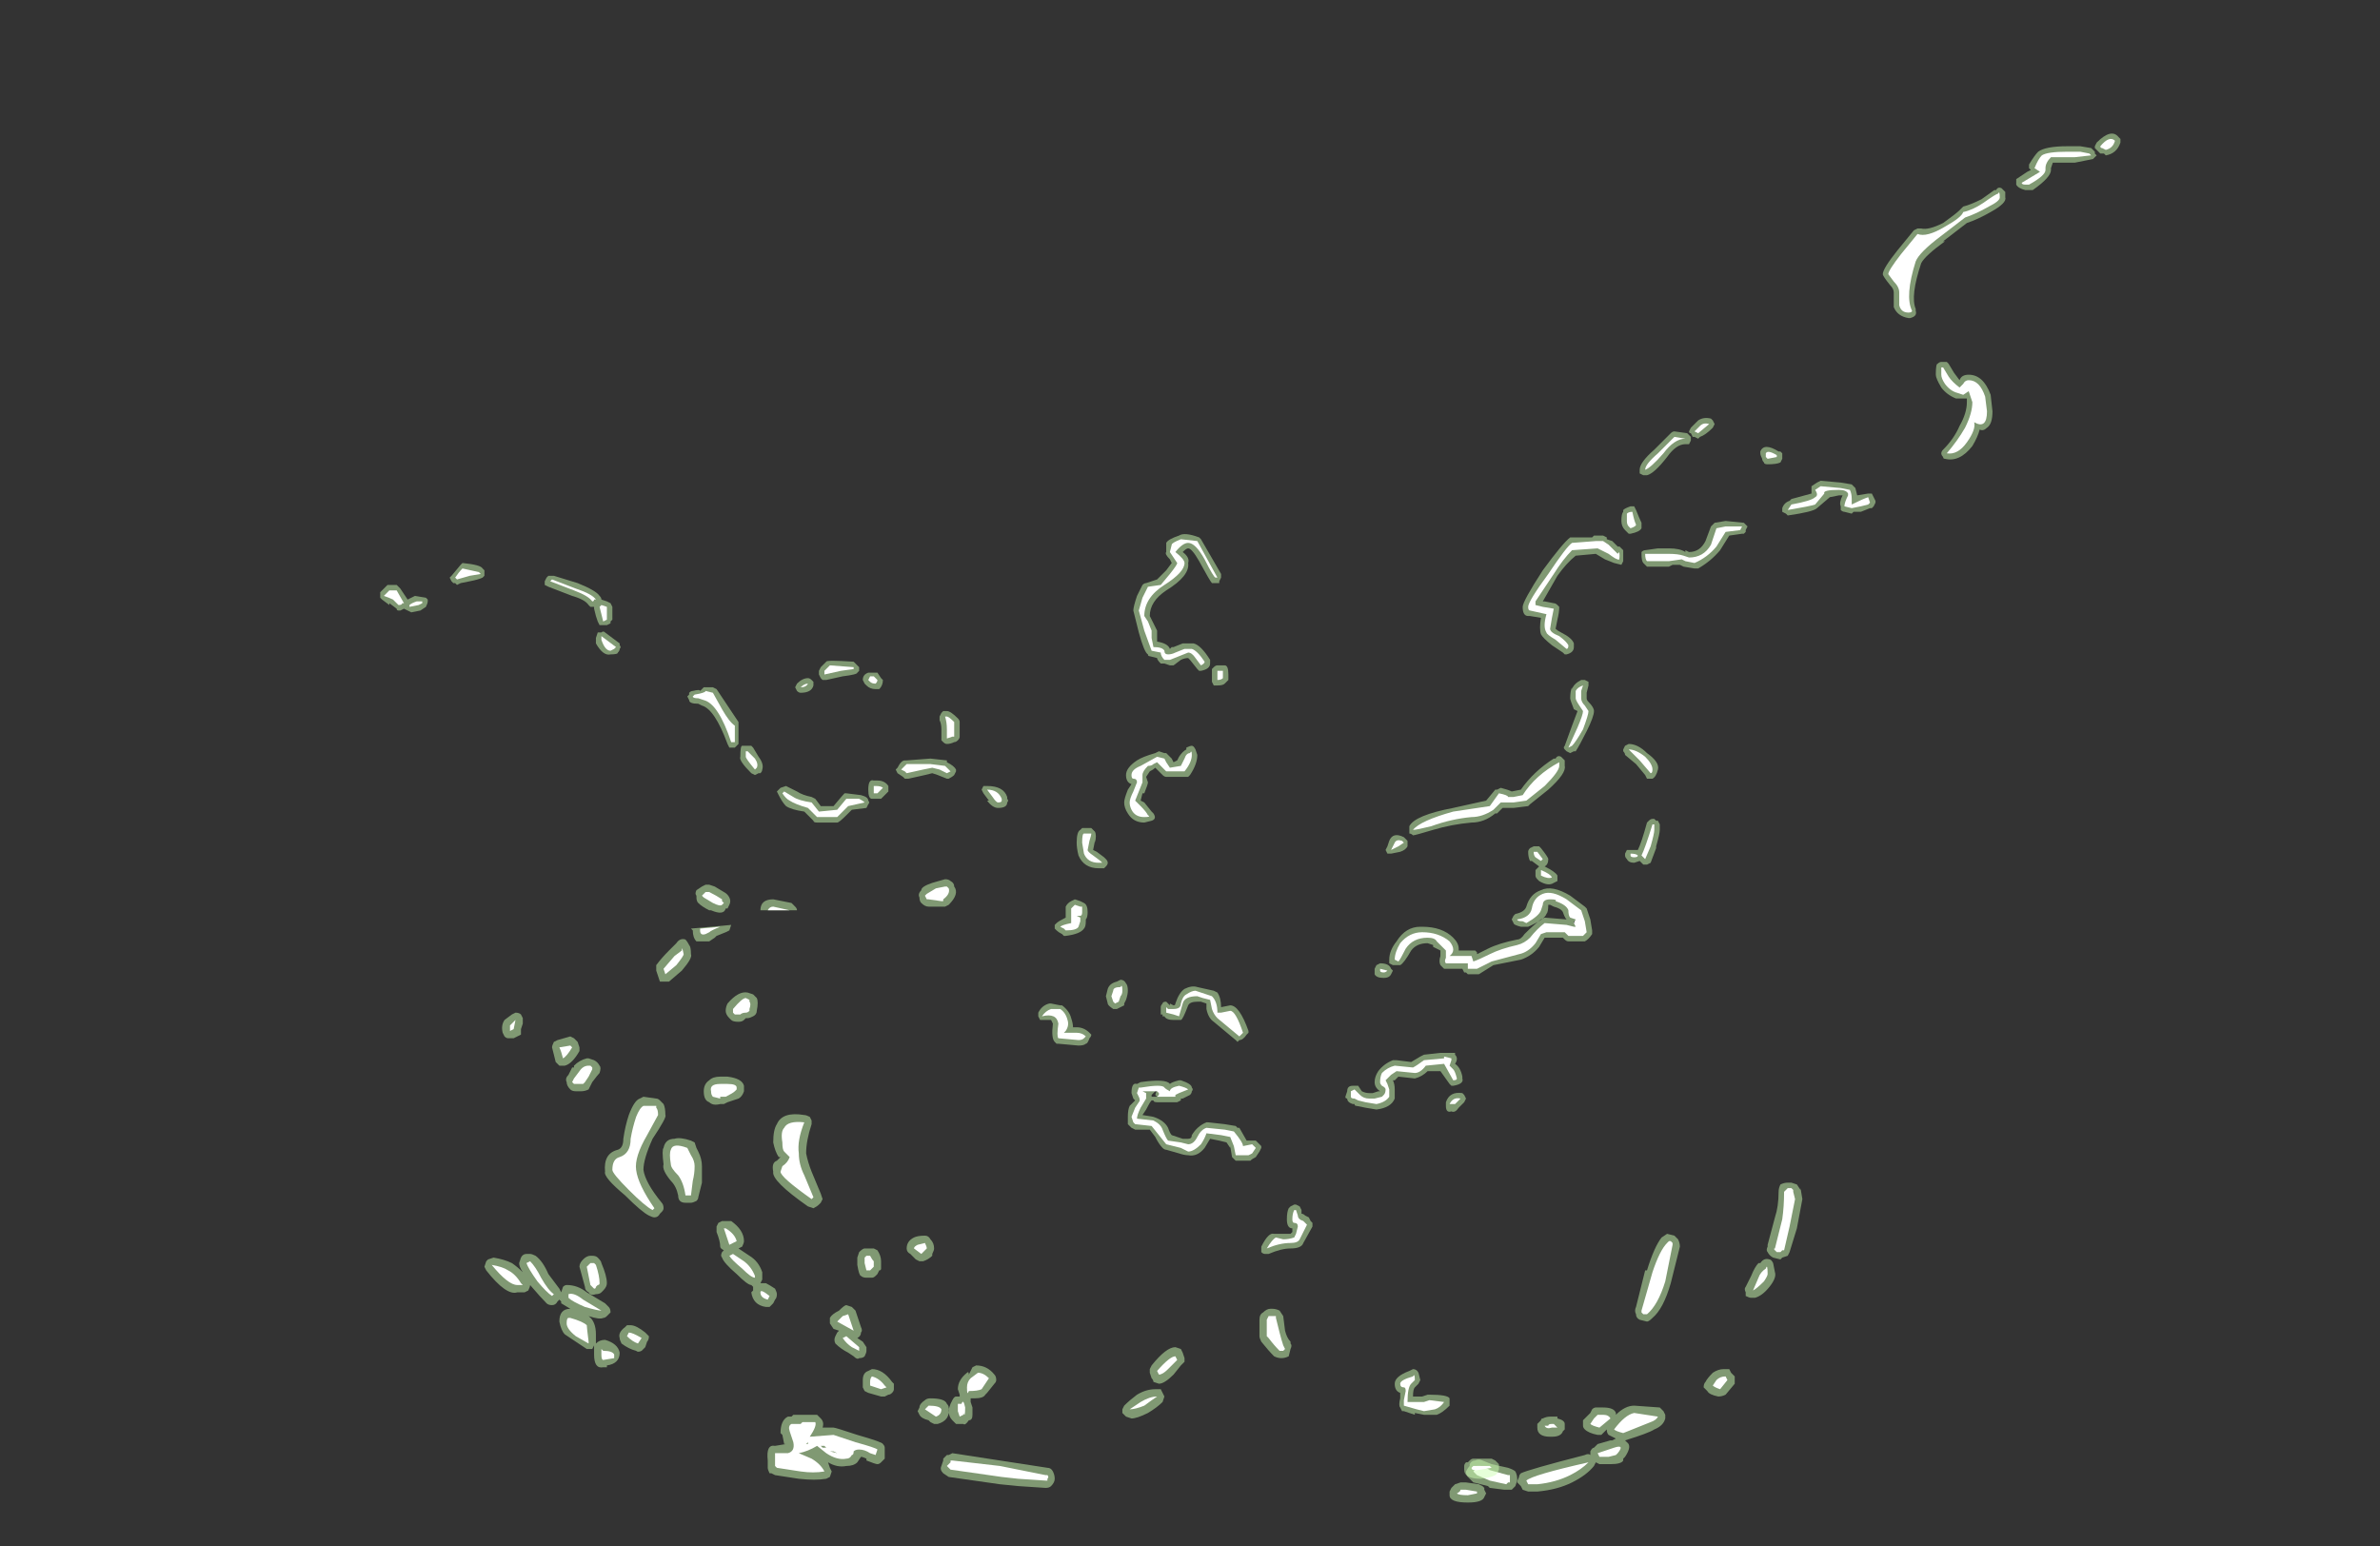 <?xml version="1.0" encoding="UTF-8" standalone="no"?>
<svg xmlns:ffdec="https://www.free-decompiler.com/flash" xmlns:xlink="http://www.w3.org/1999/xlink" ffdec:objectType="frame" height="296.1px" width="455.7px" xmlns="http://www.w3.org/2000/svg">
  <rect width="100%" height="100%" fill="#333333" stroke="none"/>
  <g transform="matrix(1.0, 0.0, 0.0, 1.0, 220.15, 268.45)">
    <use ffdec:characterId="1499" height="37.45" transform="matrix(7.0, 0.0, 0.0, 7.0, -147.35, -242.9)" width="47.6" xlink:href="#shape0"/>
  </g>
  <defs>
    <g id="shape0" transform="matrix(1.0, 0.0, 0.0, 1.0, 21.05, 34.7)">
      <path d="M3.65 -2.35 L3.7 -1.95 Q3.75 -1.75 3.85 -1.65 L3.85 -1.6 Q3.9 -1.55 3.85 -1.45 L3.8 -1.25 Q3.7 -1.2 3.6 -1.2 3.5 -1.2 3.4 -1.25 3.25 -1.4 3.05 -1.65 3.0 -1.75 3.0 -1.8 L3.0 -2.25 Q3.0 -2.4 3.1 -2.45 3.2 -2.55 3.3 -2.55 L3.35 -2.55 Q3.45 -2.55 3.55 -2.5 L3.65 -2.35 M17.25 -5.95 Q17.35 -6.0 17.45 -6.0 L17.55 -6.0 17.7 -5.95 17.8 -5.8 17.8 -5.85 17.85 -5.55 17.7 -4.75 17.5 -4.1 17.45 -4.0 17.3 -3.95 17.25 -3.9 17.05 -3.95 Q16.95 -4.0 16.9 -4.1 16.85 -4.15 16.9 -4.25 L16.9 -4.3 17.1 -5.05 Q17.2 -5.35 17.2 -5.75 17.2 -5.85 17.25 -5.95 M14.5 -4.25 L14.25 -3.25 Q14.05 -2.55 13.75 -2.3 13.65 -2.2 13.6 -2.2 L13.4 -2.25 Q13.3 -2.3 13.3 -2.4 13.25 -2.5 13.3 -2.6 L13.55 -3.6 13.6 -3.6 Q13.8 -4.25 14.0 -4.5 L14.15 -4.6 14.35 -4.55 14.45 -4.45 Q14.5 -4.35 14.5 -4.25 M9.1 1.6 L9.35 1.7 9.8 1.8 Q9.95 1.85 10.0 1.9 10.05 2.0 10.05 2.1 L10.05 2.15 10.0 2.3 9.9 2.4 9.7 2.4 9.3 2.35 9.25 2.3 8.85 2.2 Q8.8 2.15 8.7 2.05 8.65 2.0 8.65 1.9 8.7 1.8 8.75 1.75 L8.75 1.7 Q8.8 1.6 8.9 1.6 9.0 1.55 9.1 1.6 M-5.95 -14.2 L-5.6 -14.3 Q-5.5 -14.3 -5.45 -14.25 -5.35 -14.2 -5.35 -14.1 -5.2 -13.9 -5.5 -13.6 L-5.6 -13.55 -6.05 -13.55 Q-6.15 -13.55 -6.25 -13.65 -6.3 -13.7 -6.3 -13.8 -6.35 -13.9 -6.25 -14.0 -6.25 -14.1 -5.95 -14.2 M-11.65 -13.95 Q-11.55 -13.9 -11.5 -13.8 -11.45 -13.7 -11.5 -13.6 L-11.55 -13.5 -11.6 -13.5 Q-11.65 -13.3 -12.0 -13.45 L-12.05 -13.45 Q-12.25 -13.55 -12.35 -13.65 -12.4 -13.7 -12.4 -13.8 L-12.4 -13.85 Q-12.45 -13.9 -12.4 -14.0 L-12.25 -14.1 -12.15 -14.15 -12.05 -14.15 -11.9 -14.1 -11.65 -13.95 M-15.75 -9.15 L-15.75 -9.2 Q-15.6 -9.35 -15.4 -9.4 L-15.35 -9.4 -15.2 -9.35 Q-15.1 -9.3 -15.05 -9.2 -15.0 -9.15 -15.05 -9.0 -15.1 -8.95 -15.25 -8.75 L-15.25 -8.75 Q-15.3 -8.65 -15.35 -8.55 -15.45 -8.5 -15.55 -8.5 L-15.7 -8.5 Q-15.8 -8.5 -15.85 -8.55 -15.95 -8.65 -15.95 -8.75 -16.0 -8.85 -15.9 -8.95 L-15.8 -9.15 -15.75 -9.15 M-11.6 -8.9 L-11.55 -8.9 Q-11.15 -8.85 -11.1 -8.65 -11.1 -8.55 -11.1 -8.45 L-11.1 -8.5 Q-11.15 -8.35 -11.25 -8.3 L-11.55 -8.2 -11.65 -8.15 -11.75 -8.15 Q-11.95 -8.1 -12.05 -8.2 -12.2 -8.25 -12.2 -8.5 -12.2 -8.7 -12.05 -8.8 -11.95 -8.9 -11.75 -8.9 L-11.6 -8.9 M-15.25 -4.0 Q-15.15 -4.0 -15.1 -3.95 -15.0 -3.85 -15.0 -3.8 -14.85 -3.45 -14.85 -3.25 -14.85 -3.15 -14.95 -3.05 L-15.0 -3.0 Q-15.05 -2.95 -15.15 -2.95 -15.3 -2.9 -15.35 -3.0 -15.45 -3.05 -15.45 -3.15 L-15.6 -3.7 Q-15.6 -3.8 -15.5 -3.9 -15.4 -4.0 -15.3 -4.0 L-15.25 -4.0 M-10.75 -10.7 Q-10.75 -10.6 -10.85 -10.55 -10.95 -10.5 -11.0 -10.5 L-11.05 -10.5 -11.1 -10.45 Q-11.15 -10.4 -11.25 -10.4 -11.4 -10.4 -11.45 -10.45 L-11.5 -10.5 Q-11.6 -10.6 -11.6 -10.7 -11.6 -10.8 -11.55 -10.9 -11.25 -11.25 -11.0 -11.2 L-10.85 -11.15 Q-10.8 -11.1 -10.75 -11.05 -10.7 -10.95 -10.75 -10.7 M-2.65 1.9 Q-2.6 2.0 -2.6 2.1 -2.6 2.2 -2.7 2.3 -2.75 2.35 -2.85 2.35 L-3.6 2.3 -4.1 2.25 -5.5 2.05 -5.65 1.95 Q-5.75 1.85 -5.7 1.75 L-5.65 1.6 -5.65 1.55 -5.55 1.45 -5.5 1.45 -5.4 1.4 -2.8 1.8 Q-2.7 1.8 -2.65 1.9" fill="#cdffb4" fill-opacity="0.502" fill-rule="evenodd" stroke="none"/>
      <path d="M3.2 -2.25 L3.25 -2.35 3.45 -2.35 3.45 -2.3 3.55 -1.9 Q3.6 -1.7 3.65 -1.55 L3.7 -1.45 3.65 -1.4 3.55 -1.4 Q3.4 -1.55 3.25 -1.75 L3.2 -1.8 3.2 -2.25 M17.2 -4.1 L17.15 -4.1 17.1 -4.15 Q17.05 -4.2 17.1 -4.2 L17.3 -5.0 Q17.35 -5.35 17.35 -5.75 L17.45 -5.85 17.55 -5.85 17.6 -5.8 17.6 -5.75 17.65 -5.55 17.5 -4.8 17.35 -4.15 17.3 -4.15 17.25 -4.1 17.2 -4.1 M14.15 -4.35 L14.2 -4.4 14.25 -4.4 14.3 -4.35 14.3 -4.3 14.1 -3.3 Q13.9 -2.65 13.6 -2.4 L13.5 -2.4 13.45 -2.45 13.45 -2.5 13.75 -3.55 Q13.95 -4.15 14.15 -4.35 M9.8 2.2 L9.75 2.25 9.3 2.15 8.95 2.0 8.85 1.9 8.9 1.85 8.9 1.8 8.95 1.75 Q9.0 1.75 9.05 1.75 L9.3 1.85 9.25 1.85 9.8 2.0 9.85 2.0 9.85 2.2 9.8 2.2 M-11.7 -13.7 L-11.65 -13.65 -11.7 -13.6 Q-11.75 -13.55 -11.95 -13.65 L-12.2 -13.8 -12.25 -13.85 -12.15 -13.95 -12.05 -13.95 Q-11.85 -13.85 -11.7 -13.75 L-11.7 -13.7 M-15.25 -9.1 L-15.35 -8.9 -15.45 -8.75 -15.5 -8.7 -15.75 -8.7 -15.8 -8.75 -15.75 -8.85 -15.6 -9.05 Q-15.5 -9.2 -15.35 -9.2 L-15.3 -9.2 -15.25 -9.15 -15.25 -9.1 M-11.75 -8.7 L-11.55 -8.7 Q-11.3 -8.7 -11.3 -8.6 L-11.3 -8.55 -11.35 -8.5 Q-11.4 -8.45 -11.6 -8.35 L-11.75 -8.35 -11.75 -8.3 -11.95 -8.35 Q-12.0 -8.4 -12.0 -8.5 -12.05 -8.7 -11.75 -8.7 M-15.25 -3.8 L-15.2 -3.8 -15.15 -3.75 Q-15.05 -3.45 -15.05 -3.25 -15.05 -3.2 -15.1 -3.2 L-15.15 -3.15 Q-15.15 -3.1 -15.2 -3.1 L-15.3 -3.2 -15.4 -3.7 -15.3 -3.8 -15.25 -3.8 M-5.65 -13.7 L-5.7 -13.7 -6.05 -13.75 -6.1 -13.75 -6.15 -13.85 -6.1 -13.9 -5.85 -14.05 -5.6 -14.1 -5.55 -14.1 -5.5 -14.05 Q-5.45 -13.9 -5.65 -13.75 L-5.65 -13.7 M-11.05 -11.05 L-10.95 -11.0 -10.95 -10.95 Q-10.9 -10.9 -10.95 -10.75 L-10.95 -10.7 Q-11.0 -10.65 -11.05 -10.65 -11.15 -10.65 -11.2 -10.6 L-11.25 -10.6 Q-11.3 -10.6 -11.35 -10.6 L-11.4 -10.65 -11.4 -10.75 Q-11.15 -11.05 -11.05 -11.05 M-2.8 2.1 L-2.8 2.15 -2.85 2.15 -3.6 2.1 -4.05 2.05 -5.45 1.85 -5.55 1.75 -5.45 1.65 -5.45 1.6 -5.4 1.6 -4.1 1.75 -2.85 2.0 -2.8 2.0 Q-2.75 2.05 -2.8 2.1" fill="#ffffff" fill-rule="evenodd" stroke="none"/>
      <path d="M0.85 -1.0 L0.65 -0.75 Q0.4 -0.5 0.25 -0.5 L0.1 -0.55 Q0.1 -0.6 0.05 -0.65 L0.0 -0.8 Q0.0 -0.85 0.0 -0.9 L0.05 -1.0 Q0.45 -1.5 0.7 -1.5 L0.85 -1.45 0.9 -1.35 0.95 -1.2 0.95 -1.1 0.85 -1.0 M0.35 -0.25 L0.4 -0.15 0.35 0.0 Q0.2 0.15 -0.05 0.3 -0.35 0.45 -0.5 0.45 L-0.65 0.4 -0.75 0.3 Q-0.75 0.25 -0.75 0.2 L-0.7 0.1 Q-0.55 -0.05 -0.35 -0.2 -0.1 -0.35 0.15 -0.35 L0.3 -0.35 0.35 -0.25 M16.95 -3.9 Q17.0 -3.9 17.05 -3.8 L17.1 -3.55 Q17.15 -3.4 16.95 -3.15 16.75 -2.9 16.55 -2.85 L16.45 -2.85 Q16.4 -2.85 16.3 -2.9 16.3 -2.95 16.3 -3.0 16.25 -3.1 16.3 -3.15 L16.45 -3.45 Q16.55 -3.7 16.65 -3.8 L16.7 -3.8 Q16.8 -3.95 16.95 -3.9 M15.7 -0.9 L15.85 -0.9 15.9 -0.8 16.0 -0.7 Q16.0 -0.65 16.0 -0.6 L16.0 -0.5 15.75 -0.2 Q15.65 -0.15 15.55 -0.15 15.3 -0.2 15.25 -0.3 15.2 -0.35 15.15 -0.4 15.15 -0.5 15.2 -0.55 15.25 -0.65 15.4 -0.8 15.55 -0.9 15.7 -0.9 M13.95 0.15 L14.05 0.25 14.1 0.35 14.1 0.45 Q14.05 0.65 13.8 0.75 13.65 0.85 13.0 1.05 L13.05 1.1 Q13.2 1.2 13.0 1.5 L12.95 1.55 12.95 1.6 Q12.9 1.7 12.6 1.7 L12.3 1.7 12.2 1.65 12.15 1.75 Q11.95 2.0 11.55 2.2 11.15 2.4 10.6 2.45 L10.35 2.45 10.2 2.4 10.15 2.3 Q10.1 2.25 10.05 2.2 10.05 2.15 10.1 2.05 10.1 2.0 10.15 1.95 10.35 1.85 11.9 1.45 12.0 1.4 12.05 1.45 L12.05 1.35 Q12.1 1.25 12.15 1.25 12.2 1.2 12.25 1.15 L12.6 1.05 12.65 1.05 12.75 1.0 Q12.65 0.95 12.55 0.9 12.5 0.85 12.5 0.75 L12.35 0.9 12.25 0.9 Q12.0 0.85 11.9 0.75 11.85 0.7 11.85 0.65 11.85 0.55 11.85 0.5 11.9 0.45 12.05 0.3 L12.1 0.2 Q12.15 0.15 12.2 0.15 L12.4 0.15 Q12.7 0.15 12.75 0.3 L12.75 0.35 Q13.0 0.1 13.25 0.1 L13.95 0.15 M11.05 0.4 L11.15 0.4 11.15 0.45 Q11.35 0.5 11.35 0.6 L11.35 0.75 11.3 0.8 Q11.25 0.95 11.0 0.95 L10.95 0.95 Q10.6 0.95 10.6 0.7 10.6 0.65 10.6 0.6 10.65 0.55 10.7 0.5 10.7 0.45 10.75 0.45 10.85 0.4 10.95 0.4 L11.05 0.4 M9.45 1.6 L9.55 1.7 9.55 1.85 9.5 1.95 Q9.45 2.05 9.05 2.1 8.6 2.1 8.6 1.85 L8.6 1.75 Q8.6 1.7 8.65 1.65 L8.7 1.65 8.75 1.6 Q8.8 1.55 8.85 1.55 L9.35 1.55 9.45 1.6 M9.15 2.35 L9.15 2.4 9.2 2.5 9.15 2.6 Q9.1 2.75 8.7 2.75 8.2 2.75 8.2 2.55 L8.2 2.45 8.25 2.35 8.35 2.25 8.5 2.2 8.65 2.2 9.0 2.25 9.1 2.3 9.15 2.35 M-12.6 -12.5 Q-12.55 -12.45 -12.55 -12.25 -12.5 -12.15 -12.8 -11.8 L-13.15 -11.5 Q-13.2 -11.5 -13.25 -11.5 L-13.4 -11.5 -13.5 -11.8 Q-13.5 -11.9 -13.5 -11.95 -13.35 -12.15 -13.15 -12.35 L-12.95 -12.55 Q-12.85 -12.7 -12.7 -12.65 -12.65 -12.6 -12.6 -12.5 M-12.55 -12.95 L-11.45 -13.05 -11.5 -12.9 -11.6 -12.85 -11.85 -12.75 -11.9 -12.7 -12.05 -12.6 -12.4 -12.6 Q-12.5 -12.7 -12.5 -12.9 L-12.55 -12.95 M-15.75 -9.95 L-15.65 -9.85 -15.6 -9.7 -15.6 -9.6 Q-15.8 -9.25 -16.0 -9.2 L-16.15 -9.2 -16.25 -9.3 -16.35 -9.7 Q-16.35 -9.75 -16.3 -9.85 L-16.2 -9.9 -15.85 -10.0 -15.75 -9.95 M-17.2 -10.2 Q-17.2 -10.15 -17.2 -10.05 L-17.4 -9.95 -17.55 -9.95 Q-17.6 -9.95 -17.65 -10.0 L-17.7 -10.1 Q-17.75 -10.3 -17.65 -10.45 L-17.45 -10.6 -17.35 -10.65 Q-17.25 -10.65 -17.2 -10.6 L-17.15 -10.5 -17.15 -10.35 -17.2 -10.2 M-13.4 -8.25 L-13.3 -8.15 Q-13.25 -8.05 -13.25 -7.85 -13.2 -7.8 -13.6 -7.2 -13.85 -6.65 -13.85 -6.35 -13.8 -6.0 -13.35 -5.45 -13.3 -5.4 -13.3 -5.3 -13.3 -5.25 -13.35 -5.2 L-13.4 -5.15 Q-13.45 -5.05 -13.55 -5.05 -13.6 -5.05 -13.7 -5.1 -13.9 -5.2 -14.35 -5.65 -14.95 -6.15 -14.9 -6.3 -14.95 -6.8 -14.55 -6.9 -14.4 -6.95 -14.4 -7.2 -14.35 -7.55 -14.25 -7.85 -14.1 -8.25 -13.95 -8.3 L-13.85 -8.35 -13.5 -8.3 Q-13.45 -8.3 -13.4 -8.25 M-12.45 -7.1 L-12.4 -6.95 -12.35 -6.85 Q-12.25 -6.65 -12.25 -6.45 -12.25 -6.25 -12.25 -6.0 L-12.35 -5.6 Q-12.35 -5.55 -12.4 -5.5 -12.5 -5.45 -12.55 -5.45 L-12.7 -5.45 Q-12.8 -5.45 -12.85 -5.5 -12.9 -5.55 -12.9 -5.65 -12.95 -5.9 -13.1 -6.05 -13.35 -6.35 -13.3 -6.5 -13.35 -6.9 -13.3 -6.95 -13.25 -7.2 -13.0 -7.2 -12.85 -7.25 -12.55 -7.15 L-12.45 -7.1 M-17.45 -3.8 Q-17.3 -3.7 -17.15 -3.55 -17.25 -3.7 -17.25 -3.8 L-17.2 -3.95 Q-17.15 -4.05 -17.05 -4.05 L-16.95 -4.05 Q-16.9 -4.05 -16.8 -4.0 -16.6 -3.85 -16.45 -3.5 L-16.15 -3.1 -16.1 -3.0 -16.05 -3.15 Q-16.0 -3.2 -15.95 -3.2 -15.65 -3.2 -15.4 -3.0 L-14.9 -2.7 -14.8 -2.6 Q-14.75 -2.55 -14.75 -2.45 -14.8 -2.4 -14.85 -2.35 -14.9 -2.3 -14.95 -2.3 -15.05 -2.25 -15.35 -2.35 -15.15 -2.2 -15.15 -1.85 L-15.15 -1.6 Q-15.05 -1.7 -14.9 -1.7 -14.55 -1.6 -14.5 -1.35 -14.5 -1.05 -14.85 -1.0 L-14.85 -0.95 -14.95 -0.95 Q-15.2 -0.9 -15.2 -1.3 L-15.2 -1.55 -15.25 -1.45 -15.4 -1.45 Q-15.7 -1.65 -16.0 -1.85 -16.1 -1.95 -16.15 -2.2 -16.15 -2.55 -15.85 -2.55 L-16.1 -2.7 -16.1 -2.75 -16.15 -2.8 -16.2 -2.75 Q-16.25 -2.65 -16.35 -2.65 -16.45 -2.65 -16.5 -2.7 -16.65 -2.85 -16.95 -3.2 -16.95 -3.15 -17.0 -3.05 L-17.1 -3.0 -17.3 -3.0 Q-17.6 -2.9 -18.15 -3.6 L-18.2 -3.7 -18.15 -3.85 -18.1 -3.9 -17.95 -3.95 Q-17.65 -3.9 -17.45 -3.8 M-11.65 -4.15 Q-11.75 -4.2 -11.75 -4.25 -11.75 -4.4 -11.85 -4.65 L-11.85 -4.8 -11.8 -4.9 -11.7 -4.95 -11.45 -4.95 Q-11.1 -4.7 -11.1 -4.4 -11.1 -4.35 -11.15 -4.25 L-11.25 -4.2 -10.95 -4.0 Q-10.7 -3.85 -10.6 -3.55 L-10.6 -3.35 -10.65 -3.25 -10.5 -3.25 Q-10.4 -3.2 -10.25 -3.1 -10.2 -3.0 -10.2 -2.95 -10.2 -2.85 -10.25 -2.8 L-10.3 -2.7 -10.4 -2.6 -10.5 -2.6 Q-10.85 -2.65 -10.9 -3.0 L-10.85 -3.05 -10.85 -3.15 -10.9 -3.2 Q-11.0 -3.2 -11.3 -3.5 -11.65 -3.8 -11.7 -3.95 -11.75 -4.0 -11.7 -4.1 L-11.65 -4.15 M-13.8 -1.9 Q-13.75 -1.85 -13.7 -1.8 -13.7 -1.7 -13.75 -1.65 L-13.8 -1.5 Q-13.85 -1.45 -13.9 -1.4 -14.0 -1.35 -14.05 -1.4 -14.25 -1.45 -14.45 -1.6 -14.5 -1.7 -14.5 -1.75 -14.55 -1.9 -14.35 -2.05 L-14.3 -2.1 -14.2 -2.1 Q-14.05 -2.1 -13.8 -1.9 M-9.65 -13.45 L-10.65 -13.45 Q-10.65 -13.75 -10.3 -13.75 L-9.8 -13.65 -9.7 -13.55 Q-9.65 -13.5 -9.65 -13.45 M-9.45 -7.85 Q-9.4 -7.85 -9.3 -7.8 L-9.25 -7.7 -9.25 -7.6 Q-9.4 -7.15 -9.4 -6.8 -9.35 -6.55 -9.25 -6.3 L-9.0 -5.7 -8.95 -5.55 -9.0 -5.45 -9.05 -5.4 Q-9.1 -5.35 -9.2 -5.3 L-9.35 -5.35 Q-10.35 -6.05 -10.3 -6.3 -10.35 -6.55 -10.2 -6.6 L-10.1 -6.7 -10.15 -6.7 Q-10.25 -6.85 -10.3 -7.1 -10.3 -7.45 -10.2 -7.6 -10.05 -7.95 -9.45 -7.85 M-8.0 -3.95 L-7.95 -4.1 Q-7.85 -4.2 -7.8 -4.2 L-7.55 -4.2 -7.45 -4.15 Q-7.35 -4.0 -7.35 -3.85 L-7.35 -3.65 Q-7.35 -3.6 -7.4 -3.6 L-7.45 -3.5 -7.5 -3.45 Q-7.55 -3.4 -7.6 -3.4 L-7.75 -3.4 Q-7.85 -3.4 -7.9 -3.45 -7.95 -3.45 -8.0 -3.75 L-8.0 -3.95 M-6.0 -4.45 Q-5.9 -4.35 -5.9 -4.2 -5.9 -4.15 -5.95 -4.05 L-5.95 -4.0 Q-6.05 -3.9 -6.2 -3.85 L-6.3 -3.85 -6.4 -3.9 -6.55 -4.05 Q-6.65 -4.1 -6.65 -4.2 -6.65 -4.4 -6.45 -4.5 -6.35 -4.55 -6.15 -4.55 -6.05 -4.55 -6.0 -4.45 M-8.75 -2.3 Q-8.7 -2.4 -8.5 -2.5 -8.35 -2.65 -8.3 -2.65 L-8.15 -2.6 -8.05 -2.5 -7.9 -2.05 Q-7.85 -1.95 -7.9 -1.9 -7.9 -1.8 -8.0 -1.75 L-7.85 -1.65 -7.75 -1.5 -7.75 -1.4 Q-7.75 -1.35 -7.8 -1.25 -7.85 -1.2 -7.95 -1.2 -8.0 -1.15 -8.1 -1.25 L-8.25 -1.35 Q-8.45 -1.45 -8.6 -1.6 -8.65 -1.7 -8.6 -1.8 L-8.55 -1.9 -8.5 -1.95 -8.65 -2.0 -8.75 -2.15 -8.75 -2.3 M-7.7 -0.25 L-7.8 -0.3 -7.85 -0.4 -7.85 -0.6 Q-7.85 -0.8 -7.7 -0.85 L-7.6 -0.9 Q-7.3 -0.9 -7.05 -0.55 L-7.0 -0.5 Q-7.0 -0.45 -7.0 -0.35 -7.0 -0.3 -7.05 -0.25 -7.1 -0.2 -7.15 -0.2 L-7.25 -0.15 -7.35 -0.15 -7.7 -0.25 M-6.0 -0.1 Q-5.6 -0.1 -5.55 0.05 -5.5 0.1 -5.5 0.15 -5.45 0.5 -5.8 0.6 L-5.9 0.6 -6.0 0.55 -6.05 0.5 Q-6.25 0.45 -6.3 0.35 L-6.35 0.25 -6.3 0.15 Q-6.3 0.05 -6.15 -0.05 -6.1 -0.1 -6.0 -0.1 M-4.75 -1.0 Q-4.45 -1.0 -4.25 -0.75 -4.2 -0.7 -4.2 -0.6 -4.2 -0.55 -4.25 -0.5 L-4.45 -0.25 -4.5 -0.2 Q-4.55 -0.1 -4.8 -0.1 L-4.9 -0.1 -4.9 0.0 -4.85 0.15 -4.85 0.35 Q-4.85 0.5 -4.95 0.5 -5.05 0.65 -5.1 0.6 L-5.3 0.6 -5.4 0.5 Q-5.5 0.4 -5.5 0.25 L-5.5 0.2 -5.45 0.05 -5.4 -0.05 Q-5.35 -0.15 -5.3 -0.15 L-5.2 -0.15 -5.2 -0.2 -5.25 -0.35 Q-5.25 -0.6 -5.0 -0.8 -4.95 -0.85 -4.95 -0.75 L-4.85 -0.95 -4.75 -1.0 M-8.3 1.75 Q-8.55 1.8 -8.8 1.65 L-8.75 1.8 -8.7 1.9 -8.75 2.05 -8.85 2.1 Q-9.15 2.15 -9.6 2.1 L-10.25 2.0 -10.35 1.95 -10.4 1.95 Q-10.45 1.85 -10.45 1.8 L-10.45 1.6 Q-10.5 1.15 -10.25 1.2 L-9.95 1.15 -10.0 1.15 -10.05 0.9 -10.1 0.85 Q-10.1 0.5 -9.9 0.4 L-9.8 0.4 -9.75 0.35 -9.1 0.35 -9.0 0.45 Q-8.9 0.55 -8.95 0.7 L-8.65 0.7 Q-8.6 0.7 -8.0 0.9 -7.3 1.1 -7.3 1.15 -7.25 1.2 -7.25 1.25 L-7.25 1.55 -7.35 1.65 Q-7.4 1.7 -7.45 1.7 -7.5 1.7 -7.75 1.6 L-7.75 1.55 Q-7.85 1.5 -7.9 1.5 L-8.0 1.65 Q-8.1 1.75 -8.3 1.75" fill="#cdffb4" fill-opacity="0.502" fill-rule="evenodd" stroke="none"/>
      <path d="M0.25 -0.75 L0.2 -0.85 Q0.55 -1.25 0.7 -1.25 L0.75 -1.15 0.5 -0.9 Q0.35 -0.75 0.25 -0.75 M16.5 -3.05 L16.65 -3.4 Q16.7 -3.55 16.85 -3.65 16.9 -3.8 16.9 -3.5 16.9 -3.45 16.8 -3.3 16.6 -3.1 16.5 -3.05 M15.6 -0.35 Q15.45 -0.4 15.4 -0.45 L15.5 -0.6 Q15.6 -0.7 15.75 -0.7 L15.8 -0.6 15.6 -0.35 M13.7 0.55 L12.95 0.85 Q12.75 0.8 12.7 0.75 13.0 0.35 13.25 0.3 L13.9 0.4 Q13.85 0.5 13.7 0.55 M12.6 0.45 L12.3 0.7 Q12.1 0.65 12.05 0.6 L12.15 0.45 12.25 0.35 12.4 0.35 Q12.55 0.35 12.6 0.45 M12.3 1.5 L12.25 1.4 12.7 1.25 Q13.0 1.15 12.8 1.4 L12.75 1.45 12.55 1.5 12.3 1.5 M10.9 0.65 Q10.9 0.6 11.0 0.6 L11.05 0.6 11.15 0.7 11.0 0.7 Q10.85 0.75 10.8 0.65 L10.9 0.65 M9.05 1.75 L9.3 1.75 9.35 1.8 9.05 1.85 Q8.8 1.9 8.8 1.8 L8.85 1.75 9.05 1.75 M8.95 2.5 L8.7 2.55 Q8.45 2.55 8.4 2.5 8.5 2.45 8.5 2.4 L8.65 2.4 8.95 2.45 8.95 2.5 M10.3 2.15 Q10.45 2.0 12.0 1.65 11.8 1.85 11.5 2.0 11.1 2.2 10.6 2.25 L10.35 2.25 10.3 2.15 M-12.15 -12.8 Q-12.3 -12.75 -12.3 -12.9 L-12.3 -12.95 -11.75 -13.0 Q-12.0 -12.9 -12.05 -12.85 L-12.15 -12.8 M-13.3 -11.85 L-13.0 -12.2 -12.8 -12.35 Q-12.8 -12.5 -12.75 -12.25 -12.75 -12.2 -12.95 -11.95 L-13.25 -11.7 -13.3 -11.85 M-16.05 -9.4 Q-16.1 -9.6 -16.15 -9.7 L-15.85 -9.75 -15.8 -9.7 Q-15.95 -9.45 -16.05 -9.4 M-13.75 -7.3 Q-14.1 -6.7 -14.05 -6.35 -14.0 -5.95 -13.55 -5.3 L-13.6 -5.25 Q-13.8 -5.35 -14.25 -5.8 -14.7 -6.25 -14.7 -6.35 -14.7 -6.65 -14.5 -6.7 -14.2 -6.8 -14.2 -7.2 -14.15 -7.5 -14.05 -7.8 -13.95 -8.05 -13.85 -8.1 L-13.5 -8.1 -13.5 -8.05 Q-13.45 -8.0 -13.45 -7.85 L-13.75 -7.3 M-17.5 -10.3 L-17.35 -10.45 -17.4 -10.2 -17.5 -10.15 Q-17.5 -10.25 -17.5 -10.3 M-17.55 -3.6 Q-17.35 -3.5 -17.2 -3.25 L-17.15 -3.2 -17.3 -3.2 Q-17.55 -3.2 -18.0 -3.75 -17.7 -3.7 -17.55 -3.6 M-12.5 -6.05 L-12.55 -5.65 -12.7 -5.65 Q-12.75 -6.0 -12.9 -6.2 -13.1 -6.4 -13.1 -6.5 -13.15 -6.8 -13.1 -6.9 -13.05 -7.1 -12.65 -6.95 L-12.55 -6.75 Q-12.45 -6.6 -12.45 -6.45 -12.45 -6.25 -12.5 -6.05 M-11.6 -4.75 Q-11.35 -4.6 -11.3 -4.4 L-11.5 -4.3 Q-11.55 -4.45 -11.65 -4.75 L-11.6 -4.75 M-16.95 -3.85 Q-16.8 -3.7 -16.65 -3.4 -16.45 -3.05 -16.3 -2.95 L-16.35 -2.9 Q-16.5 -3.0 -16.75 -3.3 -17.0 -3.65 -17.05 -3.8 L-16.95 -3.85 M-15.0 -2.5 Q-15.1 -2.5 -15.45 -2.6 -15.8 -2.75 -15.9 -2.85 L-15.9 -2.95 Q-15.75 -3.0 -15.5 -2.8 L-15.0 -2.5 M-15.4 -2.1 Q-15.4 -2.05 -15.35 -1.65 L-15.35 -1.6 -15.7 -1.8 Q-15.95 -2.0 -15.95 -2.15 -15.95 -2.3 -15.9 -2.3 L-15.85 -2.3 Q-15.5 -2.2 -15.4 -2.1 M-15.0 -1.45 L-14.95 -1.4 Q-14.7 -1.4 -14.65 -1.3 L-14.65 -1.2 -14.95 -1.15 Q-15.0 -1.15 -15.0 -1.3 L-15.0 -1.45 M-13.9 -1.75 L-14.0 -1.6 Q-14.15 -1.65 -14.3 -1.8 L-14.25 -1.9 Q-14.15 -1.9 -13.9 -1.75 M-9.95 -13.45 L-10.45 -13.45 Q-10.4 -13.55 -10.3 -13.55 L-9.85 -13.45 -9.95 -13.45 M-9.45 -7.65 Q-9.65 -7.15 -9.6 -6.8 -9.6 -6.5 -9.45 -6.2 L-9.2 -5.6 -9.25 -5.55 Q-10.1 -6.15 -10.1 -6.3 L-10.05 -6.45 Q-9.9 -6.55 -9.85 -6.7 L-10.0 -6.85 Q-10.05 -6.9 -10.05 -7.1 -10.1 -7.4 -10.0 -7.5 -9.9 -7.7 -9.45 -7.65 M-7.8 -3.8 L-7.8 -3.95 -7.75 -4.0 -7.65 -4.0 Q-7.6 -3.9 -7.55 -3.85 L-7.55 -3.7 -7.65 -3.6 -7.75 -3.6 -7.8 -3.8 M-6.45 -4.2 Q-6.45 -4.25 -6.35 -4.3 L-6.15 -4.35 Q-6.1 -4.25 -6.1 -4.2 L-6.15 -4.15 Q-6.2 -4.1 -6.25 -4.05 L-6.45 -4.2 M-11.1 -3.85 Q-10.9 -3.7 -10.8 -3.45 L-10.8 -3.4 Q-10.9 -3.4 -11.15 -3.65 -11.45 -3.9 -11.5 -4.0 L-11.4 -4.05 -11.1 -3.85 M-10.65 -3.0 Q-10.65 -3.1 -10.4 -2.9 L-10.45 -2.8 Q-10.65 -2.85 -10.65 -3.0 M-8.25 -2.4 L-8.1 -1.95 -8.55 -2.2 -8.4 -2.35 -8.25 -2.4 M-7.65 -0.55 Q-7.65 -0.65 -7.6 -0.7 -7.4 -0.65 -7.25 -0.45 L-7.2 -0.4 -7.35 -0.35 -7.65 -0.45 -7.65 -0.55 M-7.95 -1.4 L-8.15 -1.5 Q-8.3 -1.6 -8.4 -1.75 L-8.3 -1.8 -7.95 -1.5 -7.95 -1.4 M-4.4 -0.65 L-4.6 -0.35 Q-4.7 -0.3 -4.95 -0.3 -5.0 -0.15 -5.0 -0.4 -5.0 -0.55 -4.9 -0.65 L-4.7 -0.8 Q-4.55 -0.8 -4.4 -0.65 M-0.55 0.2 Q-0.4 0.1 -0.25 0.0 0.0 -0.15 0.2 -0.15 0.05 -0.05 -0.15 0.1 -0.4 0.2 -0.55 0.2 M-5.25 0.05 L-5.15 0.05 Q-5.1 -0.1 -5.05 0.15 -5.05 0.45 -5.1 0.3 L-5.1 0.35 -5.2 0.4 -5.25 0.25 -5.25 0.05 M-6.15 0.2 L-6.05 0.1 Q-5.75 0.1 -5.7 0.2 -5.7 0.35 -5.85 0.4 L-6.15 0.2 M-8.65 1.35 L-8.75 1.35 -8.55 1.4 -8.65 1.35 M-8.1 1.35 Q-8.1 1.45 -8.15 1.45 -8.2 1.55 -8.3 1.55 -8.55 1.6 -8.85 1.4 L-9.1 1.2 Q-9.35 1.35 -9.6 1.4 L-9.25 1.55 Q-9.0 1.7 -8.9 1.9 -9.2 1.95 -9.55 1.9 L-10.2 1.8 -10.25 1.75 -10.25 1.4 -9.9 1.4 Q-9.7 1.35 -9.75 1.1 L-9.85 0.8 Q-9.9 0.65 -9.8 0.6 L-9.55 0.6 -9.5 0.55 -9.15 0.55 Q-9.1 0.65 -9.3 0.95 L-8.65 0.9 -8.05 1.1 Q-7.5 1.25 -7.45 1.3 L-7.5 1.45 -7.65 1.4 Q-7.8 1.3 -7.95 1.3 -8.05 1.3 -8.1 1.35 M-9.0 1.2 L-8.95 1.25 -8.85 1.25 -8.9 1.2 -9.0 1.2 M-9.35 1.15 L-9.35 1.1 -9.4 1.15 -9.35 1.15" fill="#ffffff" fill-rule="evenodd" stroke="none"/>
      <path d="M26.55 -34.55 L26.55 -34.45 Q26.45 -34.15 26.15 -34.1 L26.1 -34.15 26.0 -34.15 25.85 -34.3 25.85 -34.35 25.9 -34.45 Q26.3 -34.85 26.5 -34.6 L26.55 -34.55 M24.65 -33.7 Q24.65 -33.5 24.15 -33.15 L23.95 -33.15 Q23.75 -33.2 23.7 -33.3 L23.7 -33.45 24.0 -33.65 24.1 -33.7 24.05 -33.75 24.05 -33.85 Q24.2 -34.1 24.3 -34.2 24.5 -34.35 25.1 -34.35 L25.45 -34.35 25.75 -34.3 25.85 -34.2 25.85 -34.15 25.9 -34.1 25.8 -34.0 25.3 -33.9 24.7 -33.9 24.65 -33.75 24.65 -33.7 M23.4 -32.95 Q23.45 -32.8 23.0 -32.55 22.65 -32.35 22.35 -32.25 L21.7 -31.75 21.75 -31.75 Q21.2 -31.35 21.1 -31.15 20.8 -30.25 20.95 -29.9 L20.95 -29.85 Q21.0 -29.7 20.8 -29.65 L20.75 -29.65 Q20.45 -29.7 20.35 -29.95 20.35 -30.1 20.35 -30.35 20.35 -30.45 20.25 -30.55 20.05 -30.8 20.05 -30.85 20.05 -31.0 20.45 -31.5 L20.9 -32.05 21.0 -32.1 21.1 -32.1 Q21.3 -32.05 21.7 -32.25 22.05 -32.5 22.15 -32.6 L22.25 -32.7 Q22.45 -32.75 22.75 -32.9 L23.1 -33.15 23.15 -33.15 Q23.2 -33.25 23.3 -33.2 L23.4 -33.1 23.4 -32.95 M21.65 -28.45 L21.8 -28.45 21.85 -28.4 22.0 -28.15 22.15 -27.95 Q22.2 -28.1 22.4 -28.1 22.8 -28.1 23.0 -27.55 L23.05 -27.1 Q23.05 -26.75 22.9 -26.65 22.8 -26.55 22.7 -26.6 22.65 -26.4 22.5 -26.15 22.15 -25.7 21.75 -25.8 21.7 -25.8 21.7 -25.85 21.65 -25.9 21.65 -25.95 21.65 -26.0 21.7 -26.05 22.0 -26.35 22.15 -26.7 22.35 -27.05 22.35 -27.35 L22.35 -27.45 22.05 -27.45 Q21.8 -27.55 21.65 -27.75 21.5 -28.0 21.5 -28.1 21.5 -28.4 21.55 -28.4 21.6 -28.45 21.65 -28.45 M18.1 -24.95 L18.1 -25.05 18.25 -25.15 18.35 -25.2 18.9 -25.15 19.2 -25.1 19.3 -25.0 19.35 -24.8 19.65 -24.85 19.75 -24.85 19.85 -24.65 19.85 -24.6 19.8 -24.5 19.75 -24.45 19.7 -24.45 19.45 -24.35 19.25 -24.35 19.2 -24.3 19.0 -24.35 Q18.95 -24.35 18.9 -24.4 L18.9 -24.5 Q18.85 -24.6 18.95 -24.8 L18.85 -24.8 18.6 -24.75 18.25 -24.45 Q18.15 -24.35 17.45 -24.25 L17.4 -24.3 17.3 -24.35 17.3 -24.45 Q17.35 -24.6 17.5 -24.65 L17.55 -24.7 18.1 -24.85 18.1 -24.95 M15.35 -26.9 L15.4 -26.85 15.45 -26.75 15.4 -26.65 Q15.2 -26.45 15.05 -26.4 L15.0 -26.35 14.9 -26.4 14.85 -26.4 14.8 -26.5 Q14.75 -26.5 14.75 -26.55 L14.8 -26.65 15.0 -26.85 Q15.15 -26.95 15.35 -26.9 M14.8 -26.3 L14.75 -26.2 14.65 -26.2 Q14.4 -26.2 14.15 -25.85 13.8 -25.4 13.6 -25.35 L13.5 -25.35 13.4 -25.4 13.4 -25.5 Q13.4 -25.7 13.8 -26.05 L14.25 -26.5 Q14.3 -26.55 14.35 -26.55 L14.7 -26.5 14.8 -26.4 14.8 -26.3 M16.7 -26.0 Q16.8 -26.25 17.2 -26.0 L17.25 -26.0 17.3 -25.95 17.3 -25.8 17.25 -25.7 Q17.15 -25.65 16.9 -25.65 16.8 -25.65 16.8 -25.7 16.75 -25.75 16.75 -25.8 16.7 -25.9 16.7 -25.95 L16.7 -26.0 M13.45 -23.9 Q13.4 -23.8 13.15 -23.75 L13.1 -23.75 13.0 -23.85 Q12.9 -23.95 12.9 -24.1 12.9 -24.3 12.95 -24.35 L12.95 -24.4 Q13.0 -24.45 13.15 -24.5 L13.25 -24.5 13.3 -24.4 Q13.4 -24.15 13.45 -24.05 L13.45 -23.9 M13.45 -23.25 Q13.5 -23.3 13.55 -23.3 L13.9 -23.35 14.2 -23.35 Q14.5 -23.35 14.65 -23.25 L14.65 -23.3 14.75 -23.25 Q15.05 -23.25 15.2 -23.55 L15.35 -23.95 15.45 -24.05 15.75 -24.1 16.25 -24.05 16.35 -23.95 16.3 -23.85 16.3 -23.8 16.25 -23.75 16.2 -23.75 15.85 -23.7 15.6 -23.3 Q15.35 -23.0 15.0 -22.8 L14.9 -22.8 14.6 -22.85 14.5 -22.9 14.3 -22.9 14.2 -22.85 13.6 -22.85 13.5 -22.95 Q13.45 -23.0 13.45 -23.2 L13.45 -23.25 M11.65 -23.15 Q11.4 -22.95 11.15 -22.6 L10.75 -21.9 10.8 -21.9 11.05 -21.85 Q11.1 -21.85 11.15 -21.8 L11.2 -21.75 Q11.2 -21.6 11.15 -21.4 L11.1 -21.15 Q11.15 -21.1 11.25 -21.05 11.55 -20.9 11.6 -20.75 L11.6 -20.65 Q11.6 -20.5 11.4 -20.45 L11.35 -20.45 11.3 -20.5 11.0 -20.7 Q10.75 -20.9 10.7 -21.0 10.65 -21.15 10.7 -21.45 L10.4 -21.5 10.35 -21.5 Q10.2 -21.5 10.2 -21.75 10.2 -21.9 10.75 -22.75 11.3 -23.5 11.5 -23.65 L12.1 -23.65 12.15 -23.7 12.4 -23.7 12.5 -23.65 12.5 -23.6 12.65 -23.55 12.8 -23.4 12.85 -23.4 12.95 -23.3 12.95 -23.0 12.9 -22.9 12.7 -22.95 12.45 -23.05 12.2 -23.2 11.65 -23.15 M11.9 -19.75 L12.0 -19.7 12.0 -19.6 11.95 -19.4 11.95 -19.25 Q11.95 -19.2 12.0 -19.15 12.15 -19.0 12.15 -18.9 12.15 -18.75 11.95 -18.35 11.75 -17.95 11.65 -17.8 L11.6 -17.8 11.5 -17.75 11.4 -17.8 11.35 -17.85 Q11.3 -17.9 11.35 -17.95 L11.55 -18.5 11.7 -18.9 11.6 -18.95 Q11.5 -19.2 11.5 -19.25 11.5 -19.45 11.55 -19.55 L11.55 -19.5 Q11.6 -19.65 11.8 -19.75 L11.9 -19.75 M12.95 -17.85 L13.0 -17.95 13.1 -18.0 Q13.35 -18.0 13.6 -17.75 13.95 -17.5 13.9 -17.3 13.85 -17.1 13.75 -17.05 L13.6 -17.05 13.55 -17.15 13.3 -17.45 13.0 -17.7 Q13.0 -17.75 12.95 -17.8 L12.95 -17.85 M13.8 -15.95 L13.85 -15.9 13.9 -15.9 13.95 -15.8 13.95 -15.65 Q13.95 -15.55 13.85 -15.2 L13.85 -15.15 13.7 -14.75 13.6 -14.7 13.5 -14.7 13.4 -14.8 13.25 -14.75 Q13.1 -14.75 13.05 -14.85 13.0 -14.9 13.0 -14.95 L13.0 -15.0 13.05 -15.1 13.35 -15.1 Q13.45 -15.3 13.6 -15.85 L13.65 -15.9 Q13.7 -15.95 13.75 -15.95 L13.8 -15.95 M0.8 -23.7 Q0.95 -23.8 1.35 -23.65 L1.4 -23.6 1.95 -22.65 1.95 -22.55 1.9 -22.45 1.9 -22.4 1.7 -22.4 Q1.65 -22.45 1.35 -23.0 1.15 -23.35 1.05 -23.35 1.0 -23.35 0.9 -23.25 1.1 -23.1 1.05 -22.95 1.1 -22.6 0.45 -22.2 0.0 -21.9 0.0 -21.5 L0.2 -21.1 0.2 -20.8 Q0.5 -20.75 0.55 -20.6 L0.6 -20.65 0.65 -20.65 0.9 -20.75 1.2 -20.75 Q1.4 -20.7 1.65 -20.3 L1.65 -20.2 Q1.65 -20.05 1.4 -20.0 L1.35 -20.0 1.3 -20.05 1.1 -20.3 1.05 -20.35 Q0.95 -20.35 0.85 -20.3 L0.65 -20.15 0.55 -20.15 0.4 -20.2 Q0.35 -20.2 0.3 -20.2 0.2 -20.3 0.2 -20.35 L0.0 -20.4 Q-0.05 -20.4 -0.05 -20.45 -0.15 -20.5 -0.3 -21.05 L-0.45 -21.65 Q-0.45 -21.75 -0.35 -22.05 L-0.2 -22.35 Q-0.15 -22.4 -0.1 -22.4 L0.2 -22.5 0.45 -22.75 0.6 -22.95 0.55 -23.05 Q0.4 -23.2 0.45 -23.25 L0.45 -23.5 Q0.5 -23.6 0.8 -23.7 M2.05 -20.15 Q2.15 -20.15 2.15 -19.9 L2.15 -19.75 2.05 -19.65 Q2.0 -19.6 1.85 -19.6 L1.75 -19.6 1.7 -19.7 1.7 -20.05 1.75 -20.1 Q1.8 -20.15 1.85 -20.15 L2.05 -20.15 M1.0 -17.9 Q1.1 -17.95 1.15 -17.95 1.2 -17.95 1.25 -17.85 L1.3 -17.7 Q1.3 -17.45 1.1 -17.15 L1.05 -17.1 0.45 -17.1 Q0.4 -17.1 0.35 -17.15 L0.15 -17.35 Q0.1 -17.3 0.0 -17.25 L-0.1 -17.1 -0.05 -16.95 Q-0.05 -16.9 -0.15 -16.65 L-0.2 -16.65 -0.25 -16.45 -0.15 -16.4 0.05 -16.15 0.1 -16.1 Q0.2 -15.95 0.05 -15.9 L-0.15 -15.85 Q-0.45 -15.85 -0.6 -16.1 -0.7 -16.25 -0.7 -16.4 -0.7 -16.5 -0.6 -16.75 L-0.5 -16.9 Q-0.65 -16.95 -0.65 -17.15 -0.65 -17.35 -0.35 -17.55 -0.2 -17.65 0.15 -17.75 L0.25 -17.8 0.4 -17.75 0.45 -17.75 0.6 -17.6 0.65 -17.5 0.75 -17.55 0.8 -17.65 Q0.9 -17.8 1.0 -17.85 L1.0 -17.9 M7.1 -15.65 L7.1 -15.75 Q7.25 -16.05 8.3 -16.25 L9.2 -16.45 9.45 -16.75 9.5 -16.75 9.6 -16.8 Q9.8 -16.75 9.9 -16.7 L10.15 -16.75 Q10.5 -17.25 11.05 -17.6 L11.1 -17.6 Q11.15 -17.7 11.25 -17.65 L11.35 -17.55 11.35 -17.4 Q11.4 -17.2 10.9 -16.75 L10.4 -16.35 10.35 -16.3 9.95 -16.25 9.65 -16.25 9.5 -16.1 9.45 -16.1 Q9.15 -15.85 8.8 -15.85 8.25 -15.8 7.75 -15.65 7.25 -15.5 7.2 -15.5 7.15 -15.55 7.1 -15.55 L7.1 -15.65 M6.55 -15.35 Q6.65 -15.6 6.95 -15.45 L7.05 -15.35 7.05 -15.2 Q7.0 -15.1 6.85 -15.05 L6.6 -15.0 Q6.55 -15.0 6.5 -15.0 L6.45 -15.1 6.5 -15.2 6.55 -15.35 M10.4 -15.15 L10.5 -15.2 10.65 -15.2 10.7 -15.15 Q10.9 -14.9 10.9 -14.85 10.9 -14.7 10.8 -14.65 11.1 -14.5 11.15 -14.4 L11.15 -14.25 11.05 -14.2 Q10.9 -14.1 10.65 -14.25 L10.6 -14.3 Q10.55 -14.35 10.55 -14.4 L10.55 -14.55 10.65 -14.65 10.45 -14.8 10.4 -14.8 Q10.35 -14.9 10.35 -15.05 10.35 -15.1 10.4 -15.15 M11.05 -13.55 L10.95 -13.6 10.9 -13.6 Q10.9 -13.4 10.85 -13.35 10.8 -13.2 10.35 -13.0 L10.15 -13.0 Q9.95 -13.05 9.95 -13.1 L9.9 -13.2 9.95 -13.3 10.0 -13.35 Q10.25 -13.4 10.3 -13.55 10.4 -13.9 10.7 -14.0 11.0 -14.15 11.5 -13.85 L11.9 -13.55 11.95 -13.5 12.05 -13.2 12.1 -12.9 12.1 -12.8 Q12.0 -12.65 11.9 -12.6 L11.45 -12.6 Q11.4 -12.6 11.35 -12.65 L11.3 -12.7 10.8 -12.7 10.65 -12.45 Q10.45 -12.2 10.15 -12.1 L9.4 -11.95 9.0 -11.7 8.7 -11.7 8.65 -11.75 8.6 -11.75 8.55 -11.85 8.05 -11.85 7.95 -11.95 Q7.9 -12.05 7.95 -12.2 L7.95 -12.35 7.75 -12.45 7.75 -12.5 7.6 -12.55 Q7.3 -12.55 7.15 -12.35 6.95 -12.0 6.85 -11.95 L6.65 -11.95 6.55 -12.0 6.55 -12.1 Q6.55 -12.35 6.75 -12.6 7.0 -13.0 7.4 -13.0 L7.45 -13.0 Q8.0 -13.0 8.3 -12.7 8.45 -12.55 8.45 -12.4 L8.45 -12.35 8.9 -12.35 8.95 -12.3 8.95 -12.25 9.25 -12.4 Q9.55 -12.55 10.05 -12.65 10.15 -12.65 10.25 -12.8 10.5 -13.05 10.7 -13.2 L10.8 -13.25 11.4 -13.2 Q11.35 -13.25 11.3 -13.4 11.25 -13.5 11.05 -13.55 M6.65 -11.8 L6.6 -11.7 Q6.55 -11.6 6.4 -11.6 6.2 -11.6 6.15 -11.7 6.15 -11.75 6.15 -11.8 L6.15 -11.85 6.2 -11.95 6.3 -12.0 Q6.55 -12.0 6.6 -11.85 L6.65 -11.8 M7.5 -9.5 L7.95 -9.55 8.35 -9.55 8.35 -9.5 Q8.45 -9.4 8.35 -9.25 L8.35 -9.25 Q8.5 -9.15 8.55 -8.9 L8.55 -8.85 Q8.6 -8.7 8.3 -8.65 L8.25 -8.65 8.2 -8.7 7.95 -9.05 7.6 -9.05 Q7.45 -8.9 7.25 -8.85 L6.8 -8.9 6.7 -8.8 6.65 -8.8 Q6.7 -8.7 6.7 -8.55 L6.7 -8.3 Q6.6 -8.05 6.2 -8.0 L5.9 -8.05 5.65 -8.1 Q5.6 -8.1 5.6 -8.15 L5.55 -8.15 Q5.4 -8.2 5.4 -8.3 5.35 -8.3 5.35 -8.35 L5.4 -8.5 Q5.4 -8.65 5.55 -8.65 L5.7 -8.65 5.8 -8.5 Q5.9 -8.45 6.0 -8.45 L6.1 -8.45 6.25 -8.5 6.3 -8.5 Q6.15 -8.6 6.15 -8.75 6.15 -8.9 6.25 -9.05 6.4 -9.25 6.65 -9.35 L6.75 -9.35 7.15 -9.3 7.4 -9.45 7.5 -9.5 M8.1 -8.2 Q8.2 -8.5 8.55 -8.45 L8.6 -8.4 8.65 -8.3 8.6 -8.2 8.45 -8.05 Q8.35 -7.9 8.25 -7.95 8.1 -7.9 8.1 -8.1 L8.1 -8.2 M0.3 -10.8 Q0.3 -10.85 0.35 -10.9 0.35 -10.95 0.45 -10.95 L0.55 -10.85 0.55 -10.9 0.65 -10.85 Q0.7 -10.85 0.7 -10.9 0.8 -11.2 0.95 -11.3 1.15 -11.4 1.3 -11.35 L1.75 -11.25 1.85 -11.2 Q1.95 -11.05 1.95 -10.8 L2.2 -10.85 Q2.45 -10.85 2.7 -10.15 L2.7 -10.1 2.65 -10.05 Q2.55 -9.9 2.45 -9.9 L2.4 -9.85 2.35 -9.9 1.75 -10.4 Q1.6 -10.5 1.55 -10.75 L1.55 -10.9 1.4 -10.95 1.3 -10.95 Q1.1 -10.95 1.05 -10.85 0.9 -10.45 0.85 -10.45 L0.65 -10.45 Q0.45 -10.45 0.4 -10.55 L0.35 -10.55 0.35 -10.6 0.3 -10.6 Q0.3 -10.7 0.3 -10.8 M1.15 -8.5 Q1.15 -8.45 1.1 -8.4 L0.9 -8.3 0.85 -8.3 0.85 -8.25 0.75 -8.2 0.2 -8.2 Q0.1 -8.2 0.1 -8.25 L0.05 -8.25 Q0.0 -8.2 -0.1 -8.0 L-0.2 -7.85 0.1 -7.8 Q0.4 -7.7 0.5 -7.5 0.55 -7.35 0.6 -7.3 L0.9 -7.2 1.05 -7.2 Q1.15 -7.2 1.15 -7.3 1.3 -7.55 1.55 -7.65 L1.6 -7.65 2.05 -7.6 2.35 -7.55 2.4 -7.5 2.45 -7.5 2.65 -7.15 2.9 -7.15 3.05 -7.0 3.05 -6.95 3.0 -6.85 2.9 -6.7 Q2.8 -6.65 2.75 -6.6 L2.35 -6.6 2.25 -6.7 2.2 -7.0 2.2 -6.95 2.1 -7.1 1.9 -7.15 1.65 -7.2 1.5 -6.95 Q1.3 -6.7 1.05 -6.75 0.95 -6.75 0.8 -6.8 L0.45 -6.9 Q0.4 -6.9 0.35 -6.95 0.25 -7.05 0.15 -7.25 L0.0 -7.45 -0.4 -7.45 -0.5 -7.5 -0.6 -7.6 -0.6 -7.8 Q-0.6 -8.0 -0.55 -8.1 L-0.4 -8.25 -0.45 -8.3 -0.5 -8.45 Q-0.5 -8.75 -0.35 -8.7 L-0.25 -8.75 Q0.45 -8.85 0.55 -8.7 0.6 -8.75 0.8 -8.8 L0.85 -8.8 Q1.15 -8.7 1.15 -8.6 1.2 -8.55 1.15 -8.5 M0.15 -8.35 L0.15 -8.4 0.15 -8.35 M0.2 -8.55 L0.05 -8.4 0.05 -8.35 0.2 -8.35 0.15 -8.4 0.2 -8.55 M3.95 -5.4 L4.0 -5.4 4.1 -5.35 4.15 -5.25 4.15 -5.15 Q4.2 -5.15 4.25 -5.1 L4.35 -5.05 4.4 -4.95 4.45 -4.9 4.45 -4.8 4.2 -4.35 Q4.15 -4.2 3.85 -4.2 3.6 -4.2 3.25 -4.05 L3.15 -4.05 Q3.1 -4.05 3.05 -4.1 L3.05 -4.25 Q3.25 -4.65 3.4 -4.6 L3.85 -4.6 3.9 -4.65 3.9 -4.75 Q3.75 -4.75 3.75 -5.0 3.75 -5.2 3.8 -5.3 L3.85 -5.35 3.95 -5.4 M6.7 -0.5 Q6.7 -0.7 7.1 -0.85 L7.2 -0.9 Q7.3 -0.9 7.35 -0.8 L7.4 -0.6 7.35 -0.5 7.25 -0.4 Q7.2 -0.35 7.2 -0.15 L7.45 -0.15 7.6 -0.2 7.65 -0.2 Q8.15 -0.2 8.2 -0.1 L8.2 0.1 Q8.0 0.3 7.85 0.35 L7.5 0.35 7.25 0.3 7.25 0.35 6.95 0.25 6.9 0.25 6.85 0.15 Q6.8 0.1 6.85 -0.1 L6.85 -0.25 Q6.7 -0.3 6.7 -0.5 M11.6 -13.15 L11.6 -13.1 11.7 -13.0 Q11.75 -13.1 11.6 -13.15 L11.6 -13.15 M-8.05 -20.2 L-7.95 -20.1 -7.95 -20.0 -8.0 -19.95 Q-8.0 -19.9 -8.4 -19.85 L-8.85 -19.75 -8.95 -19.75 -9.0 -19.8 -9.05 -19.9 -9.05 -20.0 -9.0 -20.1 -8.85 -20.25 Q-8.85 -20.3 -8.1 -20.25 L-8.05 -20.2 M-7.45 -19.95 L-7.35 -19.8 -7.3 -19.75 Q-7.3 -19.6 -7.4 -19.5 L-7.5 -19.5 Q-7.65 -19.5 -7.75 -19.6 L-7.8 -19.65 -7.85 -19.75 Q-7.85 -19.9 -7.7 -19.95 L-7.45 -19.95 M-9.65 -19.65 Q-9.5 -19.8 -9.35 -19.8 -9.3 -19.8 -9.25 -19.75 L-9.2 -19.7 Q-9.2 -19.65 -9.2 -19.6 -9.25 -19.4 -9.55 -19.4 -9.6 -19.4 -9.65 -19.45 L-9.7 -19.55 -9.65 -19.65 M-11.55 -19.05 L-11.25 -18.6 Q-11.25 -18.55 -11.25 -18.5 L-11.25 -18.0 -11.35 -17.9 -11.5 -17.9 -11.55 -18.0 Q-11.9 -18.95 -12.25 -19.05 L-12.35 -19.1 Q-12.6 -19.1 -12.6 -19.2 L-12.65 -19.3 -12.6 -19.35 -12.6 -19.4 Q-12.55 -19.45 -12.5 -19.45 -12.3 -19.5 -12.3 -19.45 L-12.2 -19.55 -11.95 -19.55 -11.85 -19.5 -11.55 -19.05 M-10.9 -17.95 L-10.85 -17.9 -10.7 -17.65 Q-10.55 -17.45 -10.6 -17.3 -10.6 -17.25 -10.65 -17.2 L-10.7 -17.2 -10.8 -17.15 -10.9 -17.2 Q-11.25 -17.55 -11.2 -17.65 -11.2 -17.95 -11.15 -17.95 L-10.9 -17.95 M-9.95 -16.85 Q-9.85 -16.8 -9.65 -16.7 -9.5 -16.6 -9.25 -16.55 L-9.15 -16.5 -9.0 -16.3 -8.65 -16.3 Q-8.4 -16.6 -8.35 -16.65 L-8.3 -16.65 -7.9 -16.6 Q-7.7 -16.55 -7.7 -16.45 -7.65 -16.4 -7.7 -16.35 L-7.75 -16.25 -8.15 -16.2 -8.3 -16.05 Q-8.5 -15.85 -8.55 -15.85 L-9.1 -15.85 Q-9.2 -15.85 -9.2 -15.9 L-9.45 -16.15 Q-9.8 -16.2 -9.95 -16.3 -10.05 -16.4 -10.15 -16.6 L-10.2 -16.7 -10.1 -16.8 -9.95 -16.85 M-5.8 -17.15 L-5.95 -17.2 -6.15 -17.15 -6.6 -17.05 -6.7 -17.05 -6.75 -17.1 -6.9 -17.2 -6.95 -17.3 -6.9 -17.35 Q-6.8 -17.55 -6.7 -17.55 L-6.65 -17.55 -6.0 -17.6 -5.55 -17.55 -5.55 -17.5 Q-5.35 -17.4 -5.3 -17.3 L-5.3 -17.25 -5.35 -17.15 Q-5.4 -17.1 -5.5 -17.05 L-5.55 -17.05 -5.8 -17.15 M-7.15 -16.7 L-7.35 -16.5 -7.6 -16.5 Q-7.7 -16.5 -7.7 -16.75 -7.7 -17.05 -7.55 -17.0 L-7.45 -17.0 Q-7.25 -17.0 -7.15 -16.85 L-7.15 -16.8 Q-7.15 -16.75 -7.15 -16.7 M-5.25 -18.7 Q-5.2 -18.65 -5.2 -18.6 L-5.2 -18.2 Q-5.2 -18.15 -5.25 -18.1 -5.3 -18.05 -5.35 -18.05 -5.45 -18.0 -5.55 -18.0 -5.6 -18.0 -5.65 -18.05 L-5.7 -18.1 -5.7 -18.4 Q-5.7 -18.55 -5.75 -18.65 L-5.75 -18.75 -5.7 -18.85 -5.65 -18.9 -5.55 -18.9 Q-5.45 -18.9 -5.25 -18.7 M-4.15 -16.25 Q-4.3 -16.25 -4.45 -16.45 L-4.4 -16.45 -4.55 -16.65 -4.6 -16.75 -4.55 -16.85 -4.45 -16.85 Q-4.0 -16.85 -3.9 -16.55 L-3.9 -16.5 Q-3.85 -16.45 -3.9 -16.4 -3.9 -16.25 -4.15 -16.25 M-1.55 -15.65 L-1.5 -15.6 Q-1.45 -15.5 -1.5 -15.3 L-1.5 -15.35 -1.55 -15.1 -1.45 -15.05 -1.25 -14.9 -1.2 -14.85 Q-1.15 -14.8 -1.15 -14.75 -1.15 -14.7 -1.2 -14.65 L-1.25 -14.6 -1.4 -14.6 Q-1.8 -14.6 -1.95 -14.95 -2.0 -15.15 -2.0 -15.3 -2.0 -15.6 -1.9 -15.65 L-1.85 -15.7 -1.6 -15.7 -1.55 -15.65 M-16.4 -22.6 L-16.3 -22.6 -15.65 -22.4 Q-15.15 -22.2 -15.05 -22.05 -15.0 -22.0 -15.0 -21.95 L-14.85 -21.9 -14.75 -21.85 -14.7 -21.75 -14.7 -21.4 -14.75 -21.35 -14.75 -21.3 -14.85 -21.25 -15.05 -21.25 -15.1 -21.35 -15.15 -21.5 -15.2 -21.7 -15.2 -21.75 -15.3 -21.75 -15.35 -21.8 Q-15.45 -21.95 -15.8 -22.05 L-16.45 -22.3 -16.55 -22.35 -16.55 -22.45 -16.5 -22.55 -16.45 -22.6 -16.4 -22.6 M-20.85 -22.35 L-20.6 -22.35 -20.5 -22.25 -20.3 -21.95 -20.1 -22.05 -19.8 -22.0 -19.75 -21.95 -19.75 -21.9 Q-19.75 -21.85 -19.8 -21.75 L-19.95 -21.65 -20.2 -21.6 -20.4 -21.7 -20.5 -21.65 -20.55 -21.65 Q-20.6 -21.65 -20.6 -21.7 L-20.8 -21.85 -20.8 -21.8 -21.0 -21.95 -21.05 -22.0 -21.05 -22.15 -20.85 -22.35 M-18.85 -22.9 L-18.8 -22.95 Q-18.3 -22.9 -18.25 -22.8 L-18.2 -22.75 -18.2 -22.6 -18.25 -22.55 Q-18.35 -22.5 -18.6 -22.45 L-18.85 -22.4 -18.95 -22.35 -19.0 -22.4 -19.05 -22.4 -19.1 -22.45 -19.15 -22.55 -19.1 -22.6 -18.85 -22.9 M-15.15 -20.9 L-15.1 -21.05 Q-15.05 -21.05 -15.0 -21.05 -14.95 -21.1 -14.9 -21.05 L-14.5 -20.75 -14.5 -20.7 Q-14.45 -20.65 -14.5 -20.6 -14.5 -20.55 -14.55 -20.5 -14.55 -20.45 -14.75 -20.45 -14.95 -20.4 -15.15 -20.75 L-15.15 -20.9 M-2.05 -13.75 L-1.9 -13.7 -1.8 -13.65 Q-1.7 -13.6 -1.7 -13.4 -1.7 -13.25 -1.75 -13.2 L-1.75 -13.15 Q-1.75 -13.0 -1.8 -12.95 -1.9 -12.8 -2.3 -12.75 L-2.35 -12.75 -2.4 -12.8 Q-2.5 -12.85 -2.55 -12.9 L-2.6 -12.95 -2.6 -13.05 -2.55 -13.1 Q-2.5 -13.15 -2.3 -13.25 L-2.3 -13.55 Q-2.25 -13.65 -2.15 -13.7 L-2.05 -13.75 M-2.4 -10.85 Q-2.2 -10.7 -2.15 -10.5 -2.1 -10.35 -2.1 -10.25 L-2.0 -10.25 Q-1.8 -10.25 -1.65 -10.1 L-1.6 -10.05 Q-1.6 -10.0 -1.65 -9.95 -1.7 -9.8 -1.75 -9.8 -1.8 -9.75 -1.95 -9.75 L-2.5 -9.8 -2.55 -9.8 -2.6 -9.85 Q-2.7 -9.95 -2.65 -10.35 L-2.7 -10.45 Q-2.8 -10.45 -2.9 -10.45 L-3.0 -10.45 -3.05 -10.55 -3.05 -10.65 Q-2.95 -10.85 -2.75 -10.9 L-2.7 -10.9 -2.45 -10.85 -2.4 -10.85 M-0.8 -11.55 Q-0.7 -11.55 -0.65 -11.45 -0.6 -11.4 -0.6 -11.25 -0.6 -11.15 -0.65 -11.0 L-0.7 -10.9 -0.7 -10.85 -0.9 -10.75 -1.0 -10.75 Q-1.15 -10.85 -1.15 -10.9 L-1.2 -11.1 -1.15 -11.3 Q-1.1 -11.45 -0.9 -11.5 L-0.8 -11.55" fill="#cdffb4" fill-opacity="0.502" fill-rule="evenodd" stroke="none"/>
      <path d="M26.05 -34.3 Q26.0 -34.3 26.0 -34.35 26.25 -34.65 26.4 -34.5 26.35 -34.3 26.15 -34.25 L26.05 -34.3 M25.45 -34.2 L25.7 -34.15 25.75 -34.1 25.3 -34.05 24.65 -34.05 Q24.5 -33.9 24.5 -33.75 L24.5 -33.7 Q24.5 -33.55 24.05 -33.3 L23.95 -33.3 Q23.85 -33.3 23.85 -33.35 L24.35 -33.65 24.2 -33.75 Q24.3 -34.0 24.4 -34.1 24.55 -34.2 25.1 -34.2 L25.45 -34.2 M23.25 -32.95 Q23.25 -32.85 22.95 -32.7 22.6 -32.5 22.3 -32.4 L21.65 -31.9 Q21.05 -31.45 20.95 -31.2 20.65 -30.25 20.85 -29.85 20.85 -29.8 20.75 -29.8 20.55 -29.8 20.5 -30.0 20.5 -30.1 20.5 -30.35 20.5 -30.5 20.35 -30.65 L20.2 -30.85 Q20.2 -30.95 20.55 -31.4 L21.0 -31.95 Q21.25 -31.85 21.75 -32.15 22.2 -32.4 22.25 -32.55 22.5 -32.6 22.8 -32.8 23.15 -33.05 23.2 -33.05 23.25 -33.15 23.25 -32.95 M21.7 -28.3 L21.85 -28.05 Q21.95 -27.9 22.15 -27.75 L22.25 -27.85 Q22.3 -27.95 22.4 -27.95 22.7 -27.95 22.85 -27.5 L22.9 -27.1 Q22.9 -26.6 22.55 -26.8 22.6 -26.6 22.35 -26.25 22.1 -25.9 21.8 -25.95 22.1 -26.3 22.3 -26.65 22.5 -27.05 22.5 -27.35 L22.4 -27.65 22.25 -27.55 22.1 -27.6 Q21.9 -27.65 21.75 -27.85 21.65 -28.0 21.65 -28.1 L21.65 -28.3 21.7 -28.3 M19.15 -24.95 Q19.2 -24.85 19.2 -24.7 L19.2 -24.55 Q19.5 -24.7 19.65 -24.75 L19.7 -24.6 19.65 -24.55 19.45 -24.5 19.2 -24.45 19.0 -24.5 Q19.0 -24.6 19.1 -24.8 L19.1 -24.85 Q19.05 -24.95 18.85 -24.95 18.4 -24.95 18.45 -24.85 L18.2 -24.55 Q18.05 -24.5 17.45 -24.4 L17.55 -24.55 Q18.1 -24.65 18.2 -24.75 18.3 -24.8 18.2 -24.95 L18.35 -25.05 18.9 -25.0 19.15 -24.95 M15.3 -26.75 L15.0 -26.5 14.9 -26.55 15.05 -26.7 Q15.15 -26.8 15.3 -26.75 M14.65 -26.35 Q14.35 -26.35 14.05 -25.95 13.7 -25.55 13.55 -25.5 13.55 -25.65 13.9 -25.95 L14.35 -26.4 14.65 -26.35 M17.15 -25.85 L16.9 -25.8 16.85 -25.85 16.85 -25.95 Q16.9 -26.05 17.15 -25.9 L17.15 -25.85 M13.3 -24.0 Q13.3 -23.95 13.15 -23.9 L13.1 -23.95 Q13.05 -24.0 13.05 -24.1 L13.05 -24.3 Q13.1 -24.35 13.2 -24.35 13.25 -24.1 13.3 -24.0 M13.55 -23.2 L14.2 -23.2 Q14.45 -23.2 14.6 -23.15 L14.75 -23.1 Q15.15 -23.1 15.35 -23.45 L15.5 -23.9 15.75 -23.95 16.2 -23.95 16.15 -23.85 15.75 -23.8 15.5 -23.4 Q15.25 -23.1 14.9 -22.95 L14.65 -23.0 14.55 -23.05 14.2 -23.0 13.6 -23.0 Q13.55 -23.05 13.55 -23.2 M11.55 -23.3 Q11.3 -23.05 11.05 -22.65 L10.55 -21.9 10.55 -21.8 10.75 -21.75 11.05 -21.7 11.0 -21.45 10.95 -21.15 Q10.95 -21.05 11.2 -20.95 11.4 -20.8 11.45 -20.7 11.45 -20.6 11.4 -20.6 L11.1 -20.85 Q10.85 -21.0 10.85 -21.05 10.75 -21.2 10.85 -21.55 L10.4 -21.65 Q10.35 -21.65 10.35 -21.75 10.35 -21.9 10.9 -22.65 11.4 -23.4 11.55 -23.5 L12.2 -23.55 12.4 -23.55 12.55 -23.45 12.8 -23.2 Q12.85 -23.3 12.85 -23.15 12.85 -23.0 12.8 -23.05 12.75 -23.05 12.55 -23.2 L12.25 -23.35 11.55 -23.3 M11.8 -19.45 L11.8 -19.25 Q11.8 -19.15 11.9 -19.05 L12.0 -18.9 Q12.0 -18.8 11.85 -18.4 11.65 -18.05 11.55 -17.95 L11.45 -17.9 11.7 -18.45 Q11.85 -18.8 11.85 -18.9 L11.75 -19.05 Q11.65 -19.2 11.65 -19.25 11.65 -19.4 11.65 -19.45 11.7 -19.55 11.85 -19.6 L11.8 -19.45 M13.4 -17.55 L13.1 -17.85 Q13.3 -17.85 13.55 -17.65 13.75 -17.45 13.75 -17.3 13.75 -17.2 13.7 -17.2 L13.4 -17.55 M13.8 -15.65 Q13.8 -15.55 13.7 -15.2 L13.55 -14.85 13.45 -14.95 Q13.55 -15.15 13.75 -15.8 L13.8 -15.8 13.8 -15.65 M13.25 -14.9 Q13.15 -14.9 13.15 -14.95 L13.15 -15.0 Q13.3 -15.0 13.35 -14.95 13.35 -14.9 13.25 -14.9 M0.7 -23.25 Q0.95 -23.05 0.95 -22.95 0.95 -22.7 0.4 -22.35 -0.15 -22.0 -0.15 -21.5 L-0.05 -21.35 0.05 -21.1 0.05 -20.9 0.1 -20.65 Q0.35 -20.65 0.4 -20.55 0.4 -20.45 0.5 -20.45 0.6 -20.45 0.7 -20.5 L0.95 -20.6 1.15 -20.6 Q1.3 -20.55 1.5 -20.25 1.5 -20.2 1.4 -20.15 L1.25 -20.35 Q1.15 -20.5 1.05 -20.5 L0.55 -20.3 0.4 -20.3 Q0.3 -20.4 0.3 -20.5 L0.05 -20.55 -0.15 -21.1 -0.3 -21.65 -0.2 -22.0 -0.05 -22.3 0.3 -22.35 0.55 -22.65 Q0.75 -22.9 0.75 -22.95 L0.55 -23.25 0.6 -23.45 Q0.6 -23.5 0.85 -23.6 L1.3 -23.55 1.85 -22.55 1.8 -22.55 Q1.75 -22.55 1.5 -23.05 1.25 -23.5 1.05 -23.5 0.9 -23.5 0.7 -23.25 M2.0 -20.0 L2.0 -19.8 Q1.95 -19.75 1.85 -19.75 L1.85 -20.0 2.0 -20.0 M1.15 -17.7 Q1.15 -17.5 0.95 -17.25 L0.45 -17.25 0.2 -17.5 0.1 -17.45 Q0.05 -17.4 -0.05 -17.4 -0.2 -17.25 -0.2 -17.15 L-0.2 -16.95 -0.4 -16.45 -0.25 -16.3 Q-0.1 -16.15 -0.05 -16.05 0.05 -16.0 -0.15 -16.0 -0.4 -16.0 -0.5 -16.2 -0.55 -16.3 -0.55 -16.4 -0.55 -16.5 -0.45 -16.7 L-0.35 -16.95 Q-0.35 -17.05 -0.45 -17.05 -0.5 -17.05 -0.5 -17.15 -0.5 -17.3 -0.25 -17.4 L0.2 -17.65 0.4 -17.6 0.45 -17.5 0.55 -17.35 0.85 -17.4 0.95 -17.6 Q1.0 -17.75 1.1 -17.75 1.15 -17.85 1.15 -17.7 M7.2 -15.65 Q7.4 -15.9 8.3 -16.15 L9.3 -16.3 9.55 -16.65 Q9.8 -16.6 9.8 -16.55 L9.95 -16.55 10.2 -16.6 Q10.55 -17.15 11.2 -17.5 11.2 -17.6 11.2 -17.4 11.2 -17.25 10.8 -16.85 L10.3 -16.45 9.95 -16.4 9.6 -16.4 9.4 -16.2 Q9.1 -16.0 8.8 -16.0 8.25 -15.95 7.7 -15.75 7.3 -15.65 7.2 -15.65 M6.95 -15.3 L6.8 -15.2 6.6 -15.1 6.7 -15.3 Q6.75 -15.4 6.9 -15.35 L6.95 -15.3 M10.6 -15.05 L10.75 -14.85 10.7 -14.8 10.55 -14.9 Q10.5 -14.95 10.5 -15.05 L10.6 -15.05 M10.7 -14.55 Q10.95 -14.45 11.0 -14.35 10.9 -14.3 10.7 -14.4 L10.7 -14.55 M10.95 -13.75 Q10.75 -13.75 10.75 -13.6 L10.7 -13.45 Q10.65 -13.3 10.3 -13.1 L10.2 -13.15 Q10.05 -13.15 10.05 -13.2 10.4 -13.25 10.45 -13.5 10.5 -13.8 10.75 -13.9 11.0 -14.0 11.4 -13.75 L11.8 -13.45 11.9 -13.15 11.95 -12.85 11.85 -12.75 11.45 -12.75 11.35 -12.85 10.85 -12.85 10.7 -12.8 10.55 -12.55 Q10.35 -12.3 10.1 -12.25 L9.35 -12.05 8.95 -11.85 8.7 -11.85 Q8.7 -11.9 8.7 -12.0 L8.1 -12.0 Q8.05 -12.05 8.1 -12.15 L8.1 -12.35 7.85 -12.6 Q7.8 -12.7 7.6 -12.7 7.2 -12.7 7.0 -12.4 6.85 -12.1 6.8 -12.05 L6.7 -12.1 Q6.7 -12.3 6.85 -12.55 7.1 -12.85 7.45 -12.85 7.9 -12.85 8.2 -12.6 8.4 -12.35 8.2 -12.2 L8.8 -12.2 8.85 -12.05 Q9.0 -12.1 9.3 -12.25 9.6 -12.4 10.05 -12.5 10.25 -12.55 10.4 -12.7 10.6 -12.95 10.8 -13.1 L11.4 -13.05 11.6 -13.0 11.65 -13.0 11.6 -13.1 11.65 -13.2 11.5 -13.25 Q11.45 -13.3 11.45 -13.45 11.4 -13.6 11.1 -13.7 11.15 -13.75 10.95 -13.75 M6.4 -11.75 Q6.3 -11.75 6.3 -11.8 L6.3 -11.85 6.5 -11.8 Q6.45 -11.75 6.4 -11.75 M7.25 -9.0 L6.75 -9.05 6.6 -8.95 6.45 -8.8 6.5 -8.7 6.55 -8.55 6.55 -8.35 Q6.45 -8.2 6.2 -8.15 L5.9 -8.2 5.7 -8.25 5.6 -8.3 Q5.5 -8.3 5.5 -8.35 L5.5 -8.5 5.6 -8.55 5.75 -8.4 Q5.85 -8.3 6.0 -8.3 L6.15 -8.3 6.35 -8.35 6.4 -8.4 Q6.45 -8.45 6.45 -8.55 6.45 -8.6 6.35 -8.65 6.3 -8.7 6.3 -8.75 6.3 -8.9 6.35 -9.0 6.5 -9.15 6.7 -9.2 L7.2 -9.15 Q7.3 -9.2 7.5 -9.35 L8.05 -9.4 8.05 -9.45 8.25 -9.4 8.25 -9.35 8.2 -9.2 8.3 -9.1 Q8.35 -9.05 8.4 -8.85 8.4 -8.8 8.3 -8.8 L8.05 -9.25 7.55 -9.2 Q7.4 -9.0 7.25 -9.0 M8.35 -8.15 L8.2 -8.15 Q8.3 -8.35 8.5 -8.3 L8.35 -8.15 M1.25 -11.25 L1.7 -11.1 Q1.85 -10.95 1.85 -10.65 L1.95 -10.65 2.2 -10.7 Q2.35 -10.7 2.55 -10.1 L2.45 -10.0 1.85 -10.5 Q1.75 -10.6 1.7 -10.75 L1.65 -11.0 1.45 -11.05 1.3 -11.1 Q0.95 -11.1 0.9 -10.9 L0.8 -10.55 0.65 -10.6 0.45 -10.65 0.45 -10.7 Q0.45 -10.75 0.45 -10.8 L0.5 -10.75 0.65 -10.75 Q0.85 -10.75 0.85 -10.9 0.9 -11.1 1.0 -11.15 1.15 -11.25 1.25 -11.25 M1.05 -8.55 L0.8 -8.45 0.7 -8.4 0.7 -8.35 0.2 -8.35 0.25 -8.4 0.25 -8.45 0.2 -8.5 -0.2 -8.5 -0.1 -8.45 -0.1 -8.3 -0.25 -8.05 Q-0.35 -7.85 -0.35 -7.75 L0.1 -7.7 Q0.3 -7.6 0.35 -7.45 0.45 -7.2 0.5 -7.15 L0.85 -7.1 1.05 -7.05 Q1.2 -7.05 1.3 -7.25 1.4 -7.45 1.55 -7.5 L2.05 -7.45 2.3 -7.4 Q2.55 -7.1 2.55 -7.0 L2.8 -7.05 2.9 -6.95 2.8 -6.8 2.7 -6.75 2.35 -6.75 2.3 -7.0 2.2 -7.25 1.95 -7.3 1.55 -7.35 Q1.5 -7.2 1.4 -7.05 1.2 -6.85 1.05 -6.85 L0.85 -6.95 0.45 -7.05 0.05 -7.55 -0.4 -7.6 -0.45 -7.65 -0.5 -7.8 -0.4 -8.05 -0.3 -8.2 Q-0.25 -8.25 -0.3 -8.35 L-0.35 -8.45 -0.3 -8.6 -0.25 -8.6 Q0.35 -8.7 0.4 -8.6 0.45 -8.55 0.55 -8.5 0.55 -8.6 0.8 -8.65 1.0 -8.6 1.05 -8.55 M4.05 -5.1 Q4.05 -5.0 4.2 -4.95 L4.3 -4.85 4.1 -4.45 Q4.05 -4.35 3.85 -4.35 3.55 -4.35 3.2 -4.2 3.35 -4.45 3.45 -4.5 L3.65 -4.45 Q3.8 -4.45 3.95 -4.5 L4.0 -4.6 4.05 -4.8 Q4.05 -4.9 3.95 -4.9 3.9 -4.9 3.9 -5.0 3.9 -5.15 3.95 -5.25 L4.0 -5.25 4.05 -5.1 M7.25 -0.6 L7.15 -0.5 Q7.05 -0.4 7.05 0.0 7.3 0.0 7.5 0.0 L7.65 -0.05 8.05 0.0 Q7.95 0.15 7.8 0.2 L7.5 0.25 7.3 0.2 6.95 0.1 Q6.95 0.05 6.95 -0.05 L7.0 -0.3 Q7.0 -0.4 6.95 -0.4 6.85 -0.4 6.85 -0.5 6.85 -0.6 7.2 -0.7 7.25 -0.8 7.25 -0.6 M-8.1 -20.05 L-8.45 -20.0 -8.9 -19.9 -8.9 -20.0 -8.75 -20.15 -8.1 -20.1 -8.1 -20.05 M-7.7 -19.75 L-7.65 -19.85 -7.55 -19.85 -7.45 -19.75 Q-7.45 -19.7 -7.5 -19.65 -7.6 -19.65 -7.65 -19.7 L-7.7 -19.75 M-11.0 -17.8 L-10.8 -17.6 Q-10.7 -17.45 -10.75 -17.35 L-10.8 -17.3 Q-11.05 -17.6 -11.05 -17.65 L-11.05 -17.8 -11.0 -17.8 M-11.45 -18.05 Q-11.8 -19.1 -12.2 -19.2 L-12.35 -19.25 Q-12.5 -19.25 -12.5 -19.3 L-12.45 -19.35 Q-12.15 -19.4 -12.15 -19.45 L-11.95 -19.4 -11.7 -18.95 Q-11.5 -18.6 -11.35 -18.5 L-11.35 -18.05 -11.45 -18.05 M-9.55 -19.55 Q-9.45 -19.65 -9.35 -19.65 -9.4 -19.55 -9.55 -19.55 M-9.05 -16.15 L-8.55 -16.2 -8.3 -16.5 -7.95 -16.5 Q-7.85 -16.45 -7.8 -16.4 L-8.25 -16.3 -8.55 -16.0 -9.1 -16.0 -9.35 -16.25 Q-9.7 -16.35 -9.85 -16.45 -9.95 -16.5 -10.05 -16.65 L-10.0 -16.7 -9.75 -16.55 Q-9.6 -16.45 -9.25 -16.4 L-9.05 -16.15 M-6.2 -17.3 L-6.65 -17.2 -6.7 -17.25 -6.8 -17.3 -6.65 -17.45 -6.0 -17.45 -5.6 -17.4 Q-5.5 -17.3 -5.45 -17.25 L-5.55 -17.2 -5.75 -17.3 -5.95 -17.35 -6.2 -17.3 M-7.5 -16.85 Q-7.35 -16.85 -7.3 -16.8 L-7.45 -16.65 -7.55 -16.65 -7.55 -16.85 -7.5 -16.85 M-5.35 -18.6 L-5.35 -18.2 -5.4 -18.2 -5.55 -18.15 -5.55 -18.4 Q-5.55 -18.6 -5.6 -18.75 L-5.55 -18.75 Q-5.5 -18.75 -5.35 -18.6 M-4.05 -16.45 Q-4.05 -16.4 -4.15 -16.4 -4.2 -16.4 -4.3 -16.55 L-4.45 -16.75 Q-4.15 -16.75 -4.05 -16.5 L-4.05 -16.45 M-1.6 -15.55 Q-1.6 -15.5 -1.65 -15.35 L-1.7 -15.1 Q-1.7 -15.05 -1.55 -14.95 L-1.35 -14.8 -1.3 -14.75 -1.4 -14.75 Q-1.7 -14.75 -1.8 -15.0 L-1.85 -15.3 Q-1.85 -15.55 -1.8 -15.55 L-1.6 -15.55 M-16.35 -22.5 L-15.7 -22.25 Q-15.25 -22.1 -15.15 -21.95 L-15.2 -21.95 Q-15.2 -21.9 -15.25 -21.9 -15.35 -22.05 -15.75 -22.2 L-16.4 -22.45 -16.35 -22.5 M-14.85 -21.75 L-14.85 -21.4 -14.95 -21.35 -15.05 -21.75 -15.0 -21.8 -14.85 -21.75 M-20.7 -21.95 Q-20.8 -22.0 -20.95 -22.05 L-20.8 -22.2 -20.6 -22.2 -20.4 -21.85 -20.45 -21.85 Q-20.45 -21.8 -20.55 -21.8 L-20.7 -21.95 M-19.0 -22.55 Q-18.9 -22.7 -18.8 -22.8 L-18.35 -22.7 -18.3 -22.65 -18.6 -22.6 -18.95 -22.5 -19.0 -22.55 M-19.9 -21.9 L-19.9 -21.85 -20.0 -21.8 -20.25 -21.75 -20.25 -21.8 Q-20.2 -21.85 -20.05 -21.9 L-19.9 -21.9 M-14.6 -20.65 L-14.65 -20.6 -14.75 -20.55 Q-14.9 -20.55 -15.0 -20.85 L-15.0 -20.95 -14.6 -20.65 M-1.9 -13.25 L-1.9 -13.15 -1.95 -13.0 Q-2.0 -12.9 -2.3 -12.9 L-2.35 -12.95 -2.45 -13.0 Q-2.4 -13.05 -2.15 -13.1 L-2.15 -13.5 -2.05 -13.6 -1.9 -13.55 -1.85 -13.55 Q-1.85 -13.5 -1.85 -13.4 -1.85 -13.3 -1.9 -13.3 L-2.0 -13.3 -1.9 -13.25 M-2.45 -10.75 Q-2.3 -10.65 -2.25 -10.45 -2.2 -10.3 -2.3 -10.15 L-2.35 -10.1 -2.0 -10.1 Q-1.85 -10.1 -1.75 -10.0 L-1.8 -9.95 Q-1.85 -9.9 -1.95 -9.9 L-2.5 -9.95 Q-2.55 -10.0 -2.5 -10.35 -2.55 -10.65 -2.95 -10.55 -2.85 -10.7 -2.7 -10.75 L-2.45 -10.75 M-0.75 -11.25 Q-0.75 -11.15 -0.8 -11.1 L-0.85 -10.95 -0.95 -10.9 -1.0 -10.95 -1.05 -11.1 -1.0 -11.25 Q-1.0 -11.35 -0.8 -11.35 -0.75 -11.45 -0.75 -11.25" fill="#ffffff" fill-rule="evenodd" stroke="none"/>
    </g>
  </defs>
</svg>
